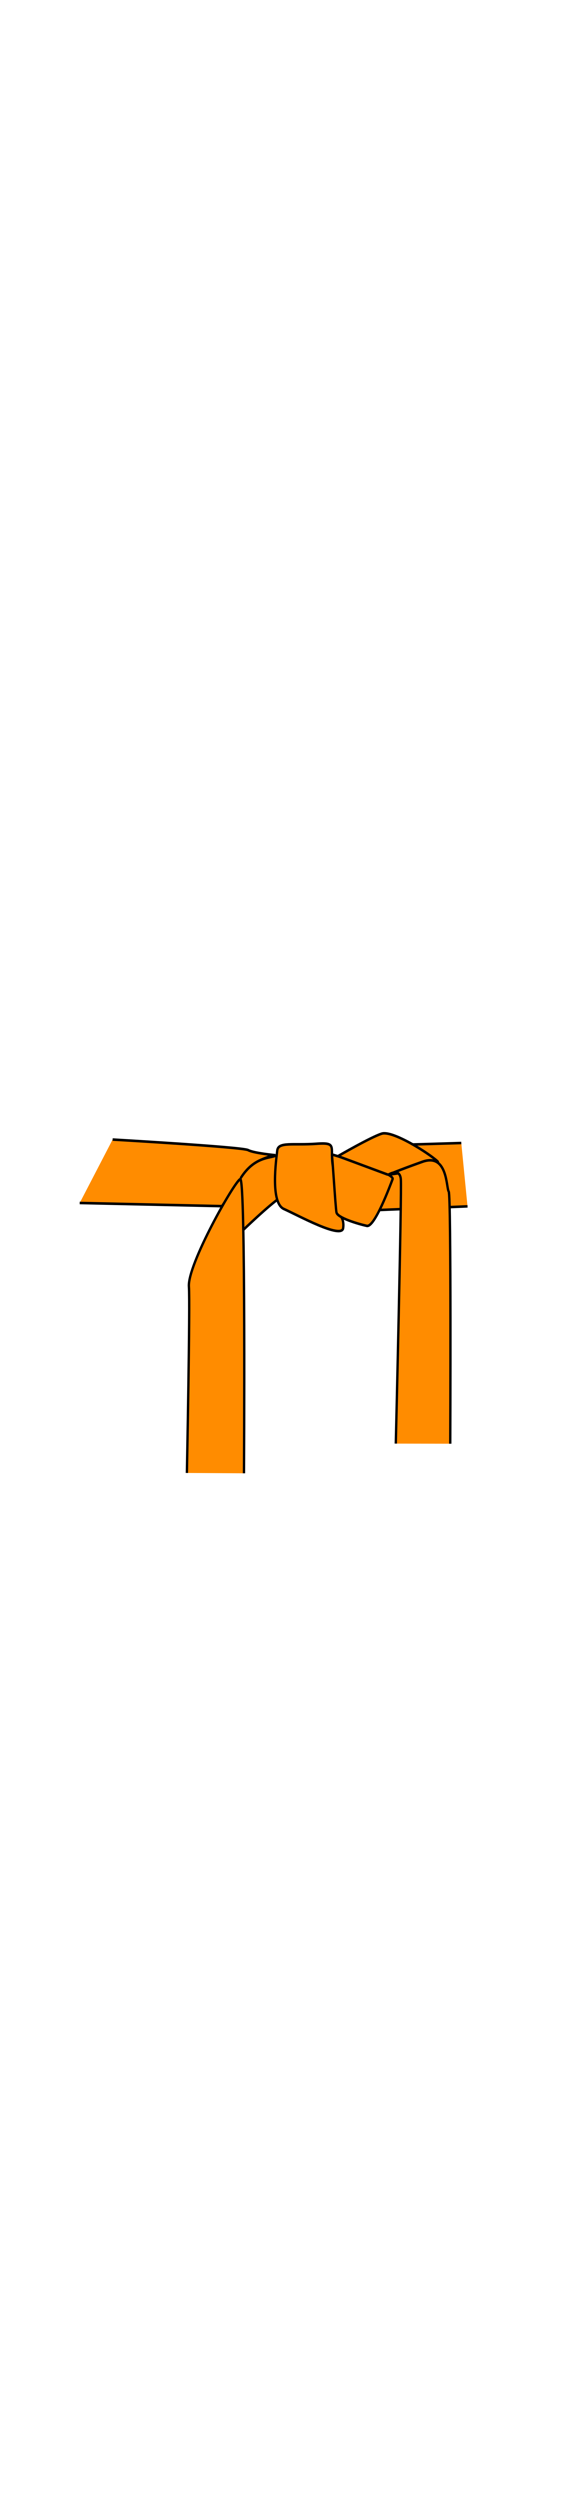 <svg class="bottomOverlay" width="86" height="380" viewBox="202.715 584.407 86.59 380.048" xmlns="http://www.w3.org/2000/svg"><g fill="#ff8c00" color="#000" stroke="#000" style="fill:#ff8c00"><path d="M167.376 269.225s180.988 9.545 188.788 13.445c7.81 3.9 37.71 6.5 37.71 6.5s-28.6 3.9-44.21 24.71c-15.6 20.8-29.9 40.3-29.9 40.3l-198.255-4.047" stroke-width="3.29" transform="matrix(.11 0 0 .12 201.563 725.228)"/><path d="M345.81 318.36c19.37-27.98 41.61-25.11 48.78-28.7 7.17-3.58 22.96 43.76 7.17 53.09-15.78 9.33-53.8 43.04-53.8 43.04l-.72 1.44" stroke-width="3.29" transform="matrix(.11 0 0 .12 201.563 725.228)"/><path d="M475.66 309.75c-7.9-30.13 7.89-37.3-24.4-35.15-32.28 2.15-53.08-2.87-54.52 8.61-1.43 11.48-10.04 66.71 9.33 74.61 19.37 7.89 80.35 38.74 82.5 24.39 2.15-14.35-7.89-19.37-7.89-19.37l-5.02-53.09z" stroke-width="3.29" transform="matrix(.11 0 0 .12 201.563 725.228)"/><path d="M661.84 354.433l-148.96 5.657 1.44-82.65 138.845-3.807" stroke-width="3.234" transform="matrix(.11 0 0 .12 201.563 725.228)"/><path d="M472.79 288.23s88.24 22.96 84.65 31.56c-3.59 8.61-25.11 61.7-35.87 59.55-10.76-2.15-40.89-10.05-42.33-17.22-1.43-7.17-5.74-73.17-6.45-73.89z" stroke-width="3.29" transform="matrix(.11 0 0 .12 201.563 725.228)"/><path d="M550.98 314.05s78.81-8.93 68.87-17.21c-12.91-10.76-62.41-39.46-77.48-35.16-15.06 4.31-60.98 28.7-60.98 28.7l69.59 23.67z" stroke-width="3.29" transform="matrix(.11 0 0 .12 201.563 725.228)"/><path d="M637.79 657.17s1.43-316.57-2.15-321.59c-3.59-5.02-1.44-49.5-36.59-38.03-35.15 11.48-47.35 16.5-47.35 16.5s15.78-9.32 17.22 5.74c1.43 15.07-7.02 337.23-7.02 337.23M270.84 694.46s4.63-216.62 2.82-237.51c-2.42-27.98 63.72-134.64 71.52-137.25 7.8-2.6 5.2 375.2 5.2 375.2" stroke-width="3.29" transform="matrix(.11 0 0 .12 201.563 725.228)"/></g></svg>